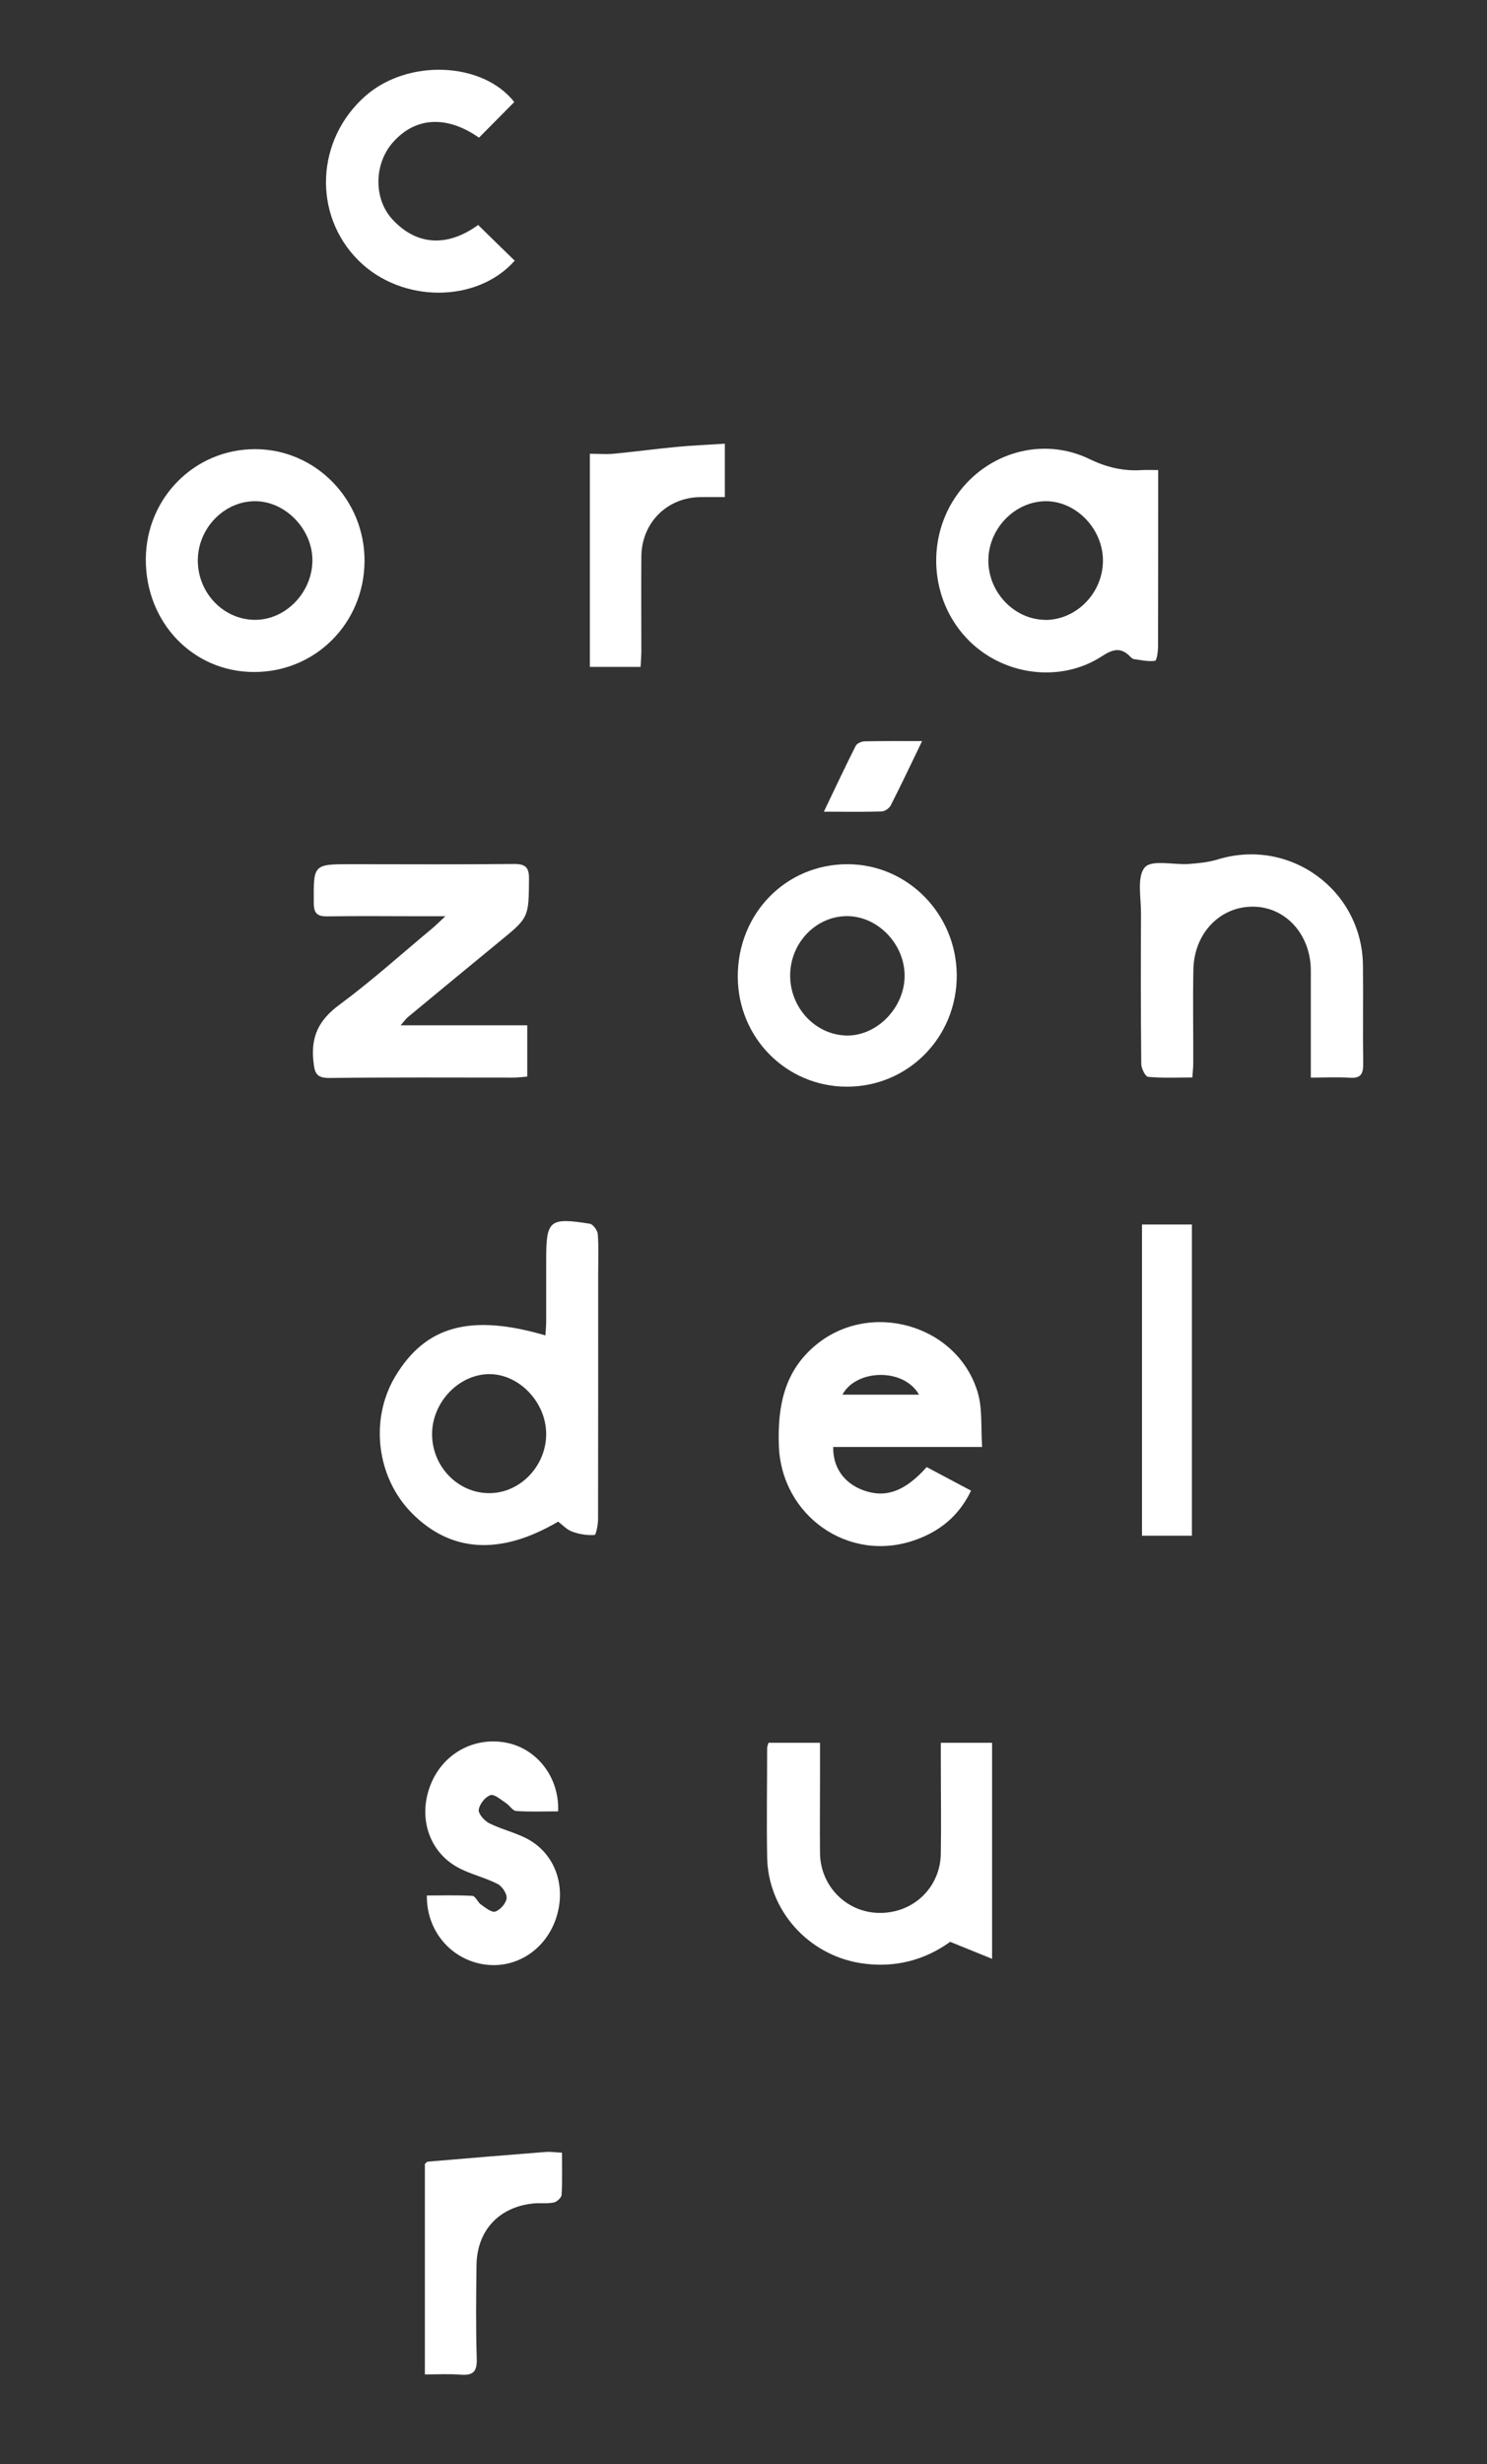 <?xml version="1.0" encoding="UTF-8"?>
<svg id="Layer_1" data-name="Layer 1" xmlns="http://www.w3.org/2000/svg" viewBox="0 0 119.52 197.94">
  <rect x="0" y="0" width="119.52" height="197.94" fill="#333333" stroke="none"/>
  <defs>
    <style>
      .cls-1 {
        fill: none;
      }

      .cls-2 {
        fill: #fff;
      }
    </style>
  </defs>
  <path class="cls-2" d="M43.84,107.29c.02-.4,.06-.78,.06-1.17,0-1.64,0-3.28,0-4.91,0-3.2,.25-3.43,3.51-2.91,.26,.04,.62,.54,.64,.85,.08,1.07,.03,2.15,.03,3.23,0,6.55,0,13.1-.01,19.65,0,.44-.16,1.26-.28,1.27-.6,.04-1.23-.06-1.8-.27-.43-.15-.77-.54-1.13-.8-4.65,2.73-8.62,2.48-11.76-.69-2.83-2.86-3.4-7.5-1.34-10.96,2.43-4.07,6.04-5.08,12.08-3.31Zm-9.11,7.95c.02,2.59,2.1,4.71,4.6,4.7,2.48,0,4.57-2.18,4.57-4.75,0-2.58-2.23-4.88-4.67-4.81-2.43,.07-4.52,2.33-4.5,4.85Z"/>
  <path class="cls-2" d="M93.09,37.76v2.64c0,3.83,0,7.67-.01,11.5,0,.41-.1,1.16-.24,1.18-.55,.08-1.14-.06-1.71-.14-.11-.01-.21-.12-.29-.2-.74-.76-1.38-.61-2.25-.04-3.41,2.23-8.13,1.55-10.94-1.48-2.91-3.13-3.21-8.01-.71-11.5,2.43-3.39,6.87-4.67,10.64-2.84,1.39,.67,2.73,.98,4.22,.88,.35-.02,.71,0,1.29,0Zm-9.09,12.04c2.52,.01,4.66-2.18,4.65-4.78,0-2.53-2.14-4.75-4.57-4.76-2.51,0-4.65,2.21-4.64,4.79,.01,2.55,2.1,4.72,4.56,4.74Z"/>
  <path class="cls-2" d="M35.81,73.6c-.91,0-1.48,0-2.06,0-2.48,0-4.95-.03-7.43,.01-.82,.01-1.1-.24-1.1-1.09-.02-3.1-.05-3.1,3.03-3.1,4.35,0,8.7,.03,13.06-.02,.95,0,1.22,.28,1.21,1.23-.03,3.08,0,3.07-2.42,5.04-2.44,2-4.87,4.01-7.3,6.02-.17,.14-.3,.33-.6,.67h10.18v4.12c-.37,.03-.75,.08-1.13,.08-4.91,0-9.82-.03-14.73,.03-1.1,.01-1.23-.37-1.33-1.36-.21-2,.46-3.32,2.09-4.52,2.6-1.92,5-4.09,7.49-6.16,.26-.22,.51-.47,1.04-.96Z"/>
  <path class="cls-2" d="M74.49,117.85c1.19,.63,2.34,1.24,3.56,1.89-.98,2.05-2.54,3.28-4.51,3.97-5.33,1.88-10.76-1.96-10.94-7.62-.1-3.14,.43-5.96,3-8.07,4.38-3.6,11.35-1.61,12.98,3.81,.4,1.33,.25,2.82,.36,4.4h-11.97c-.03,1.64,.86,2.89,2.37,3.46,1.8,.68,3.38,.14,5.15-1.85Zm-6.78-5.82h6.16c-1.25-2.19-5.07-2.04-6.16,0Z"/>
  <path class="cls-2" d="M105.36,86.57c0-1.51,0-2.9,0-4.29,0-1.44,0-2.88,0-4.32-.01-2.88-2-5.09-4.6-5.13-2.68-.04-4.78,2.12-4.84,5.04-.05,2.52,0,5.04-.01,7.55,0,.31-.04,.63-.07,1.13-1.22,0-2.4,.06-3.56-.05-.22-.02-.55-.68-.55-1.05-.04-4.04-.04-8.07-.02-12.11,0-1.26-.34-2.93,.31-3.67,.57-.64,2.32-.18,3.55-.27,.78-.06,1.59-.14,2.33-.37,5.78-1.76,11.59,2.47,11.65,8.53,.03,2.64-.02,5.28,.02,7.91,.01,.82-.22,1.16-1.08,1.1-.99-.06-1.98-.01-3.14-.01Z"/>
  <path class="cls-2" d="M68.08,87.29c-4.87,0-8.77-3.92-8.78-8.84-.01-5.08,3.88-9.05,8.85-9.03,4.82,.02,8.73,4.01,8.75,8.92,.02,4.97-3.9,8.95-8.82,8.95Zm-4.57-8.96c-.02,2.64,2.07,4.84,4.59,4.85,2.41,.01,4.58-2.23,4.61-4.75,.03-2.57-2.14-4.84-4.63-4.84-2.49,0-4.55,2.14-4.57,4.73Z"/>
  <path class="cls-2" d="M79.75,157.35c-1.22-.49-2.2-.89-3.38-1.37-2,1.45-4.46,2.15-7.21,1.71-4.22-.67-7.44-4.27-7.5-8.53-.05-2.92,0-5.83,0-8.75,0-.11,.05-.22,.11-.42h4.14c0,.99,0,1.94,0,2.89,0,2-.02,4,0,5.99,.04,2.69,2.19,4.8,4.84,4.79,2.7-.01,4.82-2.06,4.87-4.75,.04-2.52,0-5.04,0-7.55,0-.43,0-.86,0-1.37h4.12v17.36Z"/>
  <path class="cls-2" d="M20.4,53.98c-4.9-.01-8.7-3.99-8.68-9.06,.02-4.92,3.93-8.85,8.79-8.84,4.87,0,8.83,4.07,8.79,9.02-.04,4.98-3.97,8.9-8.9,8.88Zm.11-4.19c2.45,0,4.56-2.18,4.6-4.72,.04-2.54-2.18-4.84-4.65-4.81-2.47,.02-4.55,2.19-4.56,4.74-.01,2.63,2.07,4.79,4.61,4.79Z"/>
  <path class="cls-2" d="M41.34,8.19c-.95,.96-1.89,1.91-2.84,2.87-2.58-1.81-5.13-1.68-6.94,.4-1.51,1.73-1.53,4.52-.03,6.15,1.93,2.11,4.42,2.27,6.9,.46,.98,.96,1.96,1.92,2.94,2.87-3.04,3.43-9.1,3.43-12.56-.02-3.69-3.68-3.43-9.7,.56-13.21,3.42-3.01,9.43-2.75,11.97,.49Z"/>
  <path class="cls-2" d="M44.87,145.5c-1.18,0-2.29,.05-3.39-.03-.28-.02-.52-.45-.82-.64-.4-.26-.93-.74-1.24-.63-.42,.14-.88,.72-.94,1.17-.05,.32,.45,.88,.83,1.08,.96,.48,2.03,.73,2.98,1.21,2.32,1.18,3.28,3.86,2.39,6.47-.88,2.57-3.31,4.08-5.87,3.65-2.63-.45-4.54-2.73-4.5-5.52,1.21,0,2.44-.04,3.66,.03,.24,.01,.42,.5,.68,.69,.36,.25,.86,.67,1.16,.57,.4-.13,.86-.66,.91-1.06,.04-.36-.35-.96-.71-1.15-.99-.51-2.1-.76-3.09-1.27-2.38-1.22-3.33-3.97-2.36-6.58,.96-2.6,3.53-4.04,6.21-3.49,2.43,.51,4.2,2.8,4.09,5.5Z"/>
  <path class="cls-2" d="M95.8,123.36h-4.01v-25h4.01v25Z"/>
  <path class="cls-2" d="M47.4,36.45c.71,0,1.31,.05,1.9,0,1.69-.16,3.38-.39,5.07-.55,1.26-.12,2.52-.17,3.89-.26v4.29c-.67,0-1.3,0-1.93,0-2.7,.01-4.76,2.05-4.78,4.78-.02,2.52,0,5.04,0,7.55,0,.43-.04,.85-.06,1.31h-4.08v-17.11Z"/>
  <path class="cls-2" d="M34.15,190.74v-16.92c.1-.08,.16-.17,.22-.18,3.16-.27,6.32-.53,9.48-.78,.39-.03,.78,.03,1.32,.06,0,1.18,.04,2.28-.03,3.38-.01,.23-.38,.57-.63,.62-.54,.11-1.12,.02-1.67,.08-2.75,.29-4.5,2.18-4.54,4.95-.03,2.52-.06,5.04,.02,7.55,.03,1.03-.33,1.33-1.3,1.25-.91-.07-1.82-.02-2.87-.02Z"/>
  <path class="cls-2" d="M74.11,59.54c-.92,1.9-1.69,3.54-2.52,5.16-.12,.23-.47,.47-.72,.48-1.46,.05-2.93,.02-4.65,.02,.91-1.9,1.71-3.61,2.56-5.29,.1-.19,.45-.35,.69-.36,1.46-.03,2.93-.02,4.65-.02Z"/>
  <path class="cls-1" d="M34.73,115.24c-.02-2.53,2.07-4.79,4.5-4.85,2.44-.07,4.67,2.23,4.67,4.81,0,2.56-2.1,4.74-4.57,4.75-2.5,0-4.58-2.12-4.6-4.7Z"/>
</svg>